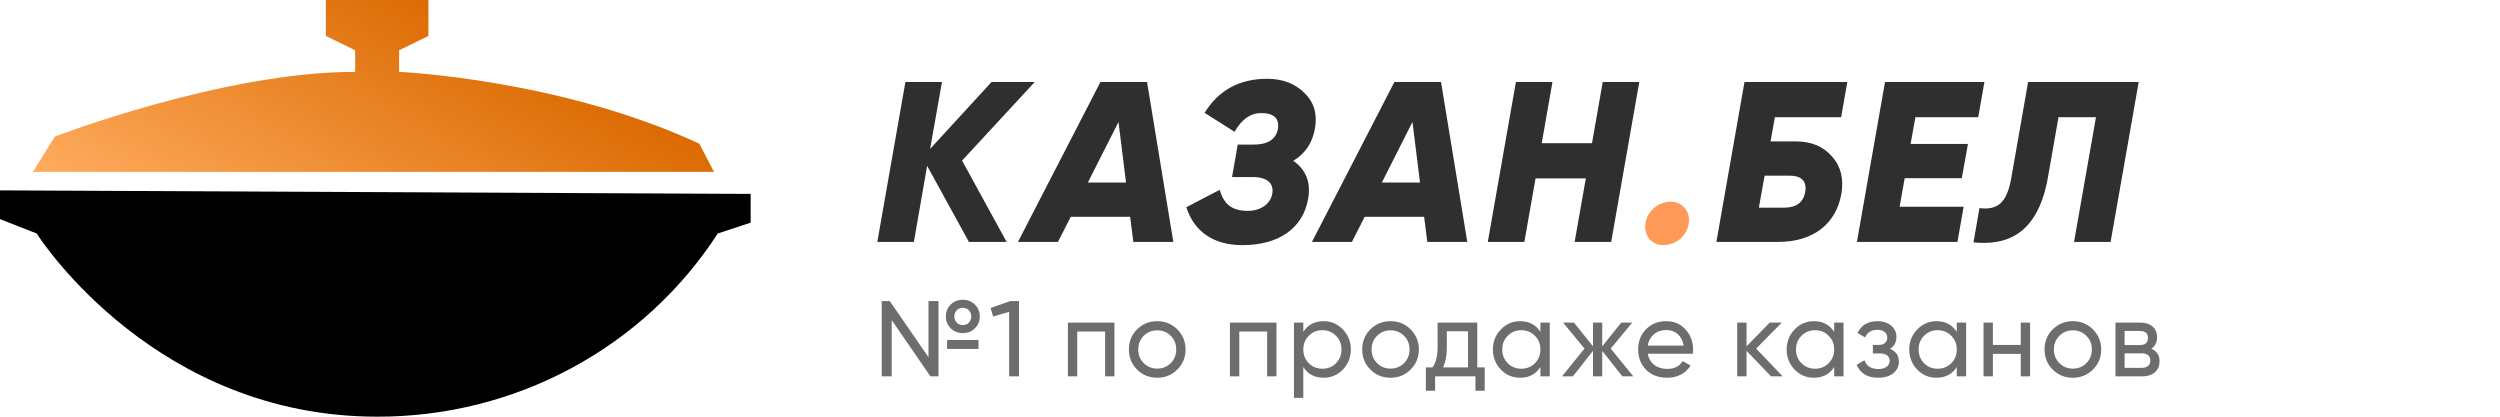 <svg width="210" height="35" viewBox="0 0 210 35" fill="none" xmlns="http://www.w3.org/2000/svg">
<g clip-path="url(#clip0)">
<path d="M63.055 18.703V16.288L0 15.991V18.406L3.077 19.613C3.582 20.385 13.226 35 31.679 35C37.385 35.016 43.002 33.612 48.006 30.921C53.009 28.23 57.236 24.34 60.291 19.613" fill="black"/>
<path d="M29.833 6.036C18.735 6.036 4.61 11.469 4.61 11.469L2.764 14.437H59.978L58.747 12.072C47.064 6.64 33.525 6.036 33.525 6.036V4.225L35.987 3.018V0H27.371V3.018L29.833 4.225" fill="url(#paint0_linear)"/>
<path opacity="0.7" d="M80.875 27.982C81.29 27.982 81.633 27.846 81.895 27.576C82.166 27.305 82.302 26.97 82.302 26.582C82.302 26.194 82.166 25.859 81.895 25.588C81.624 25.317 81.281 25.182 80.875 25.182C80.468 25.182 80.125 25.317 79.854 25.588C79.583 25.859 79.448 26.194 79.448 26.582C79.448 26.97 79.583 27.305 79.854 27.576C80.134 27.846 80.468 27.982 80.875 27.982ZM77.993 30.005L74.742 25.29H74.064V31.613H74.904V26.889L78.156 31.613H78.834V25.29H77.993V30.005ZM80.36 27.097C80.098 26.817 80.098 26.347 80.36 26.067C80.622 25.787 81.128 25.787 81.39 26.067C81.651 26.347 81.651 26.817 81.39 27.097C81.128 27.377 80.622 27.377 80.36 27.097ZM82.194 29.31V28.56H79.556V29.31H82.194ZM83.214 25.868L83.421 26.591L84.767 26.194V31.613H85.598V25.29H84.876L83.214 25.868ZM89.703 27.097V31.613H90.489V27.846H92.828V31.613H93.614V27.097H89.703ZM98.892 31.044C99.353 30.583 99.588 30.023 99.588 29.355C99.588 28.686 99.353 28.127 98.892 27.666C98.432 27.205 97.863 26.979 97.204 26.979C96.544 26.979 95.975 27.205 95.514 27.666C95.054 28.127 94.828 28.686 94.828 29.355C94.828 30.023 95.054 30.583 95.514 31.044C95.975 31.505 96.544 31.73 97.204 31.73C97.863 31.73 98.432 31.505 98.892 31.044ZM97.204 30.963C96.761 30.963 96.382 30.809 96.075 30.502C95.767 30.195 95.614 29.816 95.614 29.355C95.614 28.894 95.767 28.515 96.075 28.208C96.382 27.901 96.761 27.747 97.204 27.747C97.655 27.747 98.034 27.901 98.342 28.208C98.649 28.515 98.802 28.894 98.802 29.355C98.802 29.816 98.649 30.195 98.342 30.502C98.034 30.809 97.655 30.963 97.204 30.963ZM103.314 27.097V31.613H104.1V27.846H106.44V31.613H107.225V27.097H103.314ZM111.185 26.979C110.436 26.979 109.867 27.277 109.478 27.873V27.097H108.692V33.419H109.478V30.836C109.867 31.432 110.436 31.73 111.185 31.73C111.818 31.73 112.36 31.505 112.802 31.044C113.245 30.583 113.471 30.014 113.471 29.355C113.471 28.695 113.245 28.136 112.802 27.675C112.36 27.214 111.818 26.979 111.185 26.979ZM111.086 30.972C110.625 30.972 110.246 30.818 109.939 30.511C109.632 30.195 109.478 29.816 109.478 29.355C109.478 28.894 109.632 28.515 109.939 28.208C110.246 27.892 110.625 27.738 111.086 27.738C111.538 27.738 111.917 27.892 112.224 28.208C112.531 28.515 112.685 28.894 112.685 29.355C112.685 29.816 112.531 30.195 112.224 30.511C111.917 30.818 111.538 30.972 111.086 30.972ZM118.491 31.044C118.951 30.583 119.186 30.023 119.186 29.355C119.186 28.686 118.951 28.127 118.491 27.666C118.03 27.205 117.461 26.979 116.802 26.979C116.142 26.979 115.573 27.205 115.113 27.666C114.652 28.127 114.426 28.686 114.426 29.355C114.426 30.023 114.652 30.583 115.113 31.044C115.573 31.505 116.142 31.73 116.802 31.73C117.461 31.73 118.03 31.505 118.491 31.044ZM116.802 30.963C116.359 30.963 115.98 30.809 115.673 30.502C115.366 30.195 115.212 29.816 115.212 29.355C115.212 28.894 115.366 28.515 115.673 28.208C115.98 27.901 116.359 27.747 116.802 27.747C117.253 27.747 117.633 27.901 117.94 28.208C118.247 28.515 118.4 28.894 118.4 29.355C118.4 29.816 118.247 30.195 117.94 30.502C117.633 30.809 117.253 30.963 116.802 30.963ZM124.091 27.097H120.758V29.192C120.758 29.906 120.613 30.466 120.324 30.863H119.773V32.823H120.55V31.613H123.937V32.823H124.714V30.863H124.091V27.097ZM121.218 30.863C121.426 30.421 121.535 29.87 121.535 29.192V27.828H123.314V30.863H121.218ZM129.395 27.873C129.007 27.277 128.438 26.979 127.688 26.979C127.056 26.979 126.514 27.214 126.071 27.675C125.628 28.136 125.403 28.695 125.403 29.355C125.403 30.014 125.628 30.583 126.071 31.044C126.514 31.505 127.056 31.73 127.688 31.73C128.438 31.73 129.007 31.432 129.395 30.836V31.613H130.181V27.097H129.395V27.873ZM127.787 30.972C127.336 30.972 126.956 30.818 126.649 30.511C126.342 30.195 126.188 29.816 126.188 29.355C126.188 28.894 126.342 28.515 126.649 28.208C126.956 27.892 127.336 27.738 127.787 27.738C128.248 27.738 128.627 27.892 128.934 28.208C129.241 28.515 129.395 28.894 129.395 29.355C129.395 29.816 129.241 30.195 128.934 30.511C128.627 30.818 128.248 30.972 127.787 30.972ZM135.301 29.283L137.107 27.097H136.186L134.587 29.093V27.097H133.811V29.093L132.212 27.097H131.3L133.097 29.283L131.209 31.613H132.122L133.811 29.472V31.613H134.587V29.472L136.276 31.613H137.198L135.301 29.283ZM142.194 29.716C142.212 29.599 142.221 29.481 142.221 29.364C142.221 28.704 142.013 28.145 141.588 27.684C141.173 27.214 140.631 26.979 139.972 26.979C139.276 26.979 138.707 27.205 138.265 27.657C137.822 28.108 137.605 28.677 137.605 29.355C137.605 30.041 137.831 30.61 138.274 31.062C138.725 31.505 139.312 31.73 140.026 31.73C140.911 31.73 141.57 31.387 142.013 30.71L141.345 30.33C141.074 30.773 140.64 30.99 140.044 30.99C139.186 30.99 138.563 30.52 138.409 29.716H142.194ZM139.972 27.72C140.694 27.72 141.29 28.172 141.426 29.03H138.409C138.545 28.235 139.132 27.72 139.972 27.72ZM147.514 29.283L149.672 27.097H148.661L146.71 29.093V27.097H145.924V31.613H146.71V29.472L148.769 31.613H149.745L147.514 29.283ZM154.071 27.873C153.683 27.277 153.114 26.979 152.364 26.979C151.732 26.979 151.19 27.214 150.747 27.675C150.305 28.136 150.079 28.695 150.079 29.355C150.079 30.014 150.305 30.583 150.747 31.044C151.19 31.505 151.732 31.73 152.364 31.73C153.114 31.73 153.683 31.432 154.071 30.836V31.613H154.857V27.097H154.071V27.873ZM152.463 30.972C152.012 30.972 151.632 30.818 151.325 30.511C151.018 30.195 150.865 29.816 150.865 29.355C150.865 28.894 151.018 28.515 151.325 28.208C151.632 27.892 152.012 27.738 152.463 27.738C152.924 27.738 153.303 27.892 153.61 28.208C153.918 28.515 154.071 28.894 154.071 29.355C154.071 29.816 153.918 30.195 153.61 30.511C153.303 30.818 152.924 30.972 152.463 30.972ZM158.758 29.301C159.119 29.084 159.3 28.75 159.3 28.289C159.3 27.557 158.685 26.979 157.701 26.979C156.906 26.979 156.346 27.314 156.03 27.973L156.671 28.343C156.852 27.919 157.195 27.702 157.701 27.702C158.216 27.702 158.532 27.964 158.532 28.352C158.532 28.741 158.27 28.976 157.809 28.976H157.322V29.689H157.981C158.442 29.689 158.731 29.942 158.731 30.303C158.731 30.71 158.387 30.999 157.782 30.999C157.177 30.999 156.789 30.755 156.617 30.258L155.958 30.646C156.265 31.369 156.87 31.73 157.773 31.73C158.884 31.73 159.507 31.134 159.507 30.375C159.507 29.861 159.254 29.508 158.758 29.301ZM164.369 27.873C163.981 27.277 163.412 26.979 162.662 26.979C162.03 26.979 161.488 27.214 161.045 27.675C160.603 28.136 160.377 28.695 160.377 29.355C160.377 30.014 160.603 30.583 161.045 31.044C161.488 31.505 162.03 31.73 162.662 31.73C163.412 31.73 163.981 31.432 164.369 30.836V31.613H165.155V27.097H164.369V27.873ZM162.761 30.972C162.31 30.972 161.93 30.818 161.623 30.511C161.316 30.195 161.163 29.816 161.163 29.355C161.163 28.894 161.316 28.515 161.623 28.208C161.93 27.892 162.31 27.738 162.761 27.738C163.222 27.738 163.601 27.892 163.908 28.208C164.215 28.515 164.369 28.894 164.369 29.355C164.369 29.816 164.215 30.195 163.908 30.511C163.601 30.818 163.222 30.972 162.761 30.972ZM169.742 28.976H167.403V27.097H166.617V31.613H167.403V29.725H169.742V31.613H170.528V27.097H169.742V28.976ZM175.806 31.044C176.267 30.583 176.502 30.023 176.502 29.355C176.502 28.686 176.267 28.127 175.806 27.666C175.345 27.205 174.776 26.979 174.117 26.979C173.458 26.979 172.889 27.205 172.428 27.666C171.967 28.127 171.742 28.686 171.742 29.355C171.742 30.023 171.967 30.583 172.428 31.044C172.889 31.505 173.458 31.73 174.117 31.73C174.776 31.73 175.345 31.505 175.806 31.044ZM174.117 30.963C173.674 30.963 173.295 30.809 172.988 30.502C172.681 30.195 172.527 29.816 172.527 29.355C172.527 28.894 172.681 28.515 172.988 28.208C173.295 27.901 173.674 27.747 174.117 27.747C174.569 27.747 174.948 27.901 175.255 28.208C175.562 28.515 175.716 28.894 175.716 29.355C175.716 29.816 175.562 30.195 175.255 30.502C174.948 30.809 174.569 30.963 174.117 30.963ZM180.707 29.292C181.032 29.084 181.195 28.759 181.195 28.325C181.195 27.593 180.68 27.097 179.777 27.097H177.699V31.613H179.958C180.888 31.613 181.403 31.089 181.403 30.339C181.403 29.834 181.168 29.481 180.707 29.292ZM179.741 27.801C180.201 27.801 180.427 27.991 180.427 28.379C180.427 28.786 180.201 28.985 179.741 28.985H178.467V27.801H179.741ZM178.467 30.899V29.68H179.912C180.373 29.68 180.626 29.906 180.626 30.276C180.626 30.674 180.373 30.899 179.912 30.899H178.467Z" fill="#2F2F2F"/>
<path d="M83.291 6.887L78.128 12.511L79.126 6.887H76.055L73.694 20.323H76.765L77.879 13.931L81.391 20.323H84.558L80.815 13.49L86.919 6.887H83.291ZM98.56 20.323L96.352 6.887H92.437L85.508 20.323H88.867L89.942 18.211H94.932L95.201 20.323H98.56ZM93.953 10.246L94.587 15.332H91.381L93.953 10.246ZM110.458 10.783C110.669 9.574 110.381 8.595 109.575 7.808C108.788 7.021 107.733 6.618 106.447 6.618C104.105 6.618 102.359 7.578 101.188 9.478L103.702 11.071C104.297 10.016 105.046 9.497 105.948 9.497C107.023 9.497 107.483 9.977 107.349 10.822C107.176 11.705 106.504 12.146 105.295 12.146H103.971L103.491 14.872H105.199C106.447 14.872 107.023 15.39 106.869 16.292C106.696 17.156 105.89 17.712 104.796 17.712C103.414 17.712 102.781 17.079 102.455 15.946L99.652 17.405C100.286 19.401 101.879 20.591 104.355 20.591C107.406 20.591 109.441 19.19 109.882 16.714C110.132 15.332 109.71 14.257 108.635 13.509C109.652 12.895 110.247 11.993 110.458 10.783ZM123.253 20.323L121.046 6.887H117.13L110.202 20.323H113.56L114.635 18.211H119.626L119.894 20.323H123.253ZM118.647 10.246L119.28 15.332H116.075L118.647 10.246ZM133.727 12.031H129.505L130.407 6.887H127.336L124.975 20.323H128.046L128.986 14.987H133.209L132.269 20.323H135.339L137.7 6.887H134.629L133.727 12.031ZM148.725 11.877L149.09 9.843H154.656L155.174 6.887H146.537L144.176 20.323H149.359C152.276 20.323 154.215 18.845 154.675 16.292C154.886 15.025 154.637 13.97 153.888 13.144C153.159 12.3 152.142 11.877 150.856 11.877H148.725ZM151.643 16.1C151.489 17.002 150.894 17.444 149.858 17.444H147.746L148.226 14.756H150.338C151.259 14.756 151.796 15.179 151.643 16.1ZM166.69 6.887H158.341L155.98 20.323H164.426L164.944 17.367H159.57L159.992 14.968H164.79L165.309 12.088H160.491L160.894 9.843H166.172L166.69 6.887ZM165.774 20.361C168.211 20.591 171.129 20.035 172.031 14.872L172.914 9.843H176.061L174.219 20.323H177.29L179.651 6.887H170.361L168.941 14.987C168.557 17.117 167.751 17.655 166.273 17.482L165.774 20.361Z" fill="#2F2F2F"/>
<path d="M139.699 20.591C140.793 20.591 141.676 19.823 141.849 18.806C142.022 17.808 141.35 16.945 140.352 16.945C139.296 16.945 138.394 17.712 138.222 18.73C138.049 19.728 138.701 20.591 139.699 20.591Z" fill="#FF9957"/>
</g>
<defs>
<linearGradient id="paint0_linear" x1="24.223" y1="26.628" x2="38.853" y2="0.804" gradientUnits="userSpaceOnUse">
<stop stop-color="#FFAC5F"/>
<stop offset="1" stop-color="#DB6A01"/>
</linearGradient>
<clipPath id="clip0">
<path d="M0 0H210V20C210 28.284 203.284 35 195 35H15C6.716 35 0 28.284 0 20V0Z" fill="white"/>
</clipPath>
</defs>
</svg>
